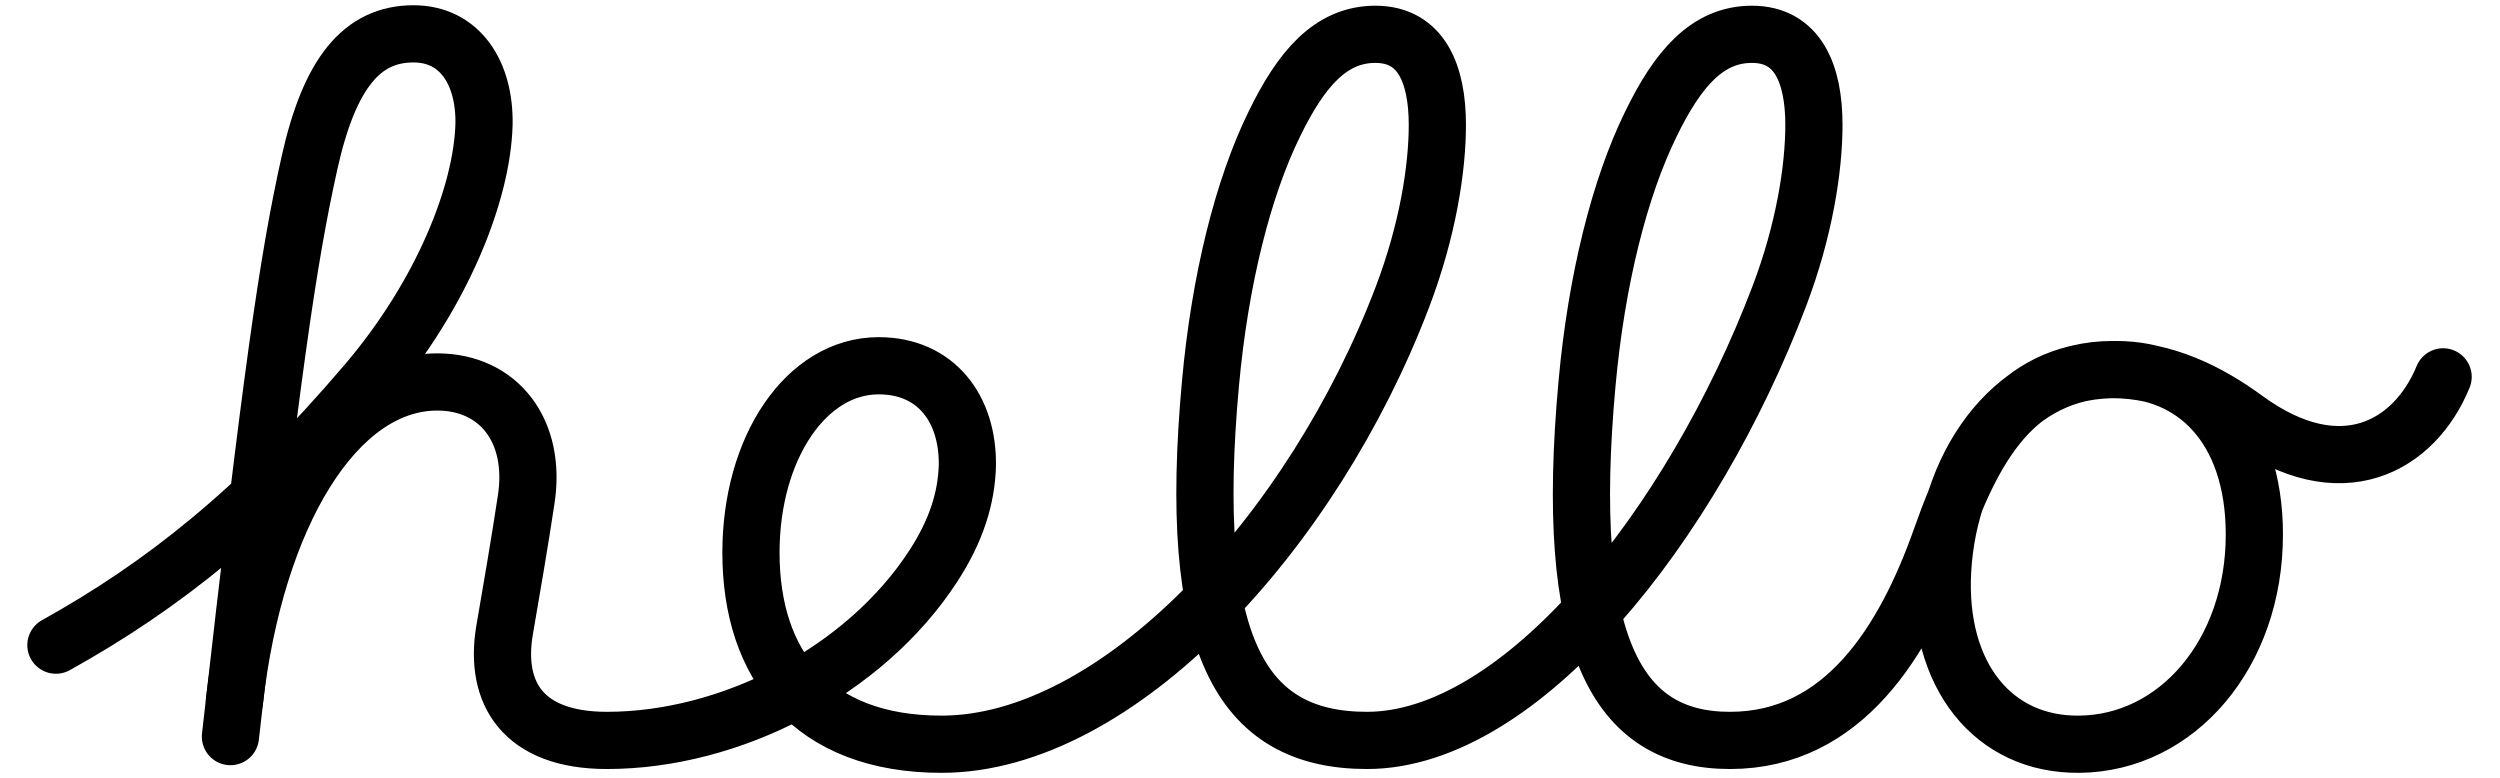 <?xml version="1.0" encoding="UTF-8" standalone="no"?>
<!DOCTYPE svg PUBLIC "-//W3C//DTD SVG 1.1//EN" "http://www.w3.org/Graphics/SVG/1.1/DTD/svg11.dtd">
<svg width="100%" height="100%" viewBox="0 0 2250 700" version="1.1" xmlns="http://www.w3.org/2000/svg" xmlns:xlink="http://www.w3.org/1999/xlink" xml:space="preserve" xmlns:serif="http://www.serif.com/" style="fill-rule:evenodd;clip-rule:evenodd;stroke-linecap:round;">
    <g transform="matrix(0.858,0,0,-0.858,143.895,662.943)">
        <path d="M-109.061,95.926C1.954,157.64 103.114,236.997 217.881,372.076C296,464.285 338,569.573 340,642.194C341,696.192 314.67,737.156 266,737.156C212,737.156 178,696.192 157,602.161C134,498.82 117,380.24 74,0" style="fill:none;fill-rule:nonzero;stroke:black;stroke-width:60px;"/>
        <path d="M78.215,37.161C100.229,230.683 184,372 291,372C355,372 395.675,321 384.125,248C377.624,205 370.087,161 361.306,110C351.071,46 380.325,-4 468.962,-4C598.225,-4 739.244,67.834 811.412,179.094C836,217 846,251 847,284C848,344 814,389 754,389C678,389 620,303 620,193C620,75 684,-8 819.918,-8C1004.72,-8 1209.42,213.848 1303.48,461.423C1330.04,531.326 1340,596.235 1340,641.594C1340,695.376 1323,736.674 1275,736.674C1228,736.674 1197,700.178 1169,642.554C1136.19,575.722 1111.93,479.326 1102,370.36C1077,96.94 1133,-4 1266.15,-4C1427.61,-4 1607.12,220.929 1698.77,462.189C1725.04,531.326 1735,596.235 1735,641.594C1735,695.376 1718,736.674 1670,736.674C1623,736.674 1592,700.178 1564,642.554C1531.19,575.722 1506.93,479.326 1497,370.36C1472,96.94 1528,-4 1646.91,-4C1765.62,-4 1830.12,99.485 1868.78,209.371C1907,318 1954,385 2052,385C2133,385 2197,325 2197,212C2197,87 2115.9,-7 2013.42,-8C1923.23,-9 1864,64 1870,174C1877,296 1951,385 2048,385C2104,385 2151.04,360.107 2188,333C2288.21,259.893 2365.43,305.071 2395,377.357" style="fill:none;fill-rule:nonzero;stroke:black;stroke-width:60px;"/>
    </g>
</svg>
